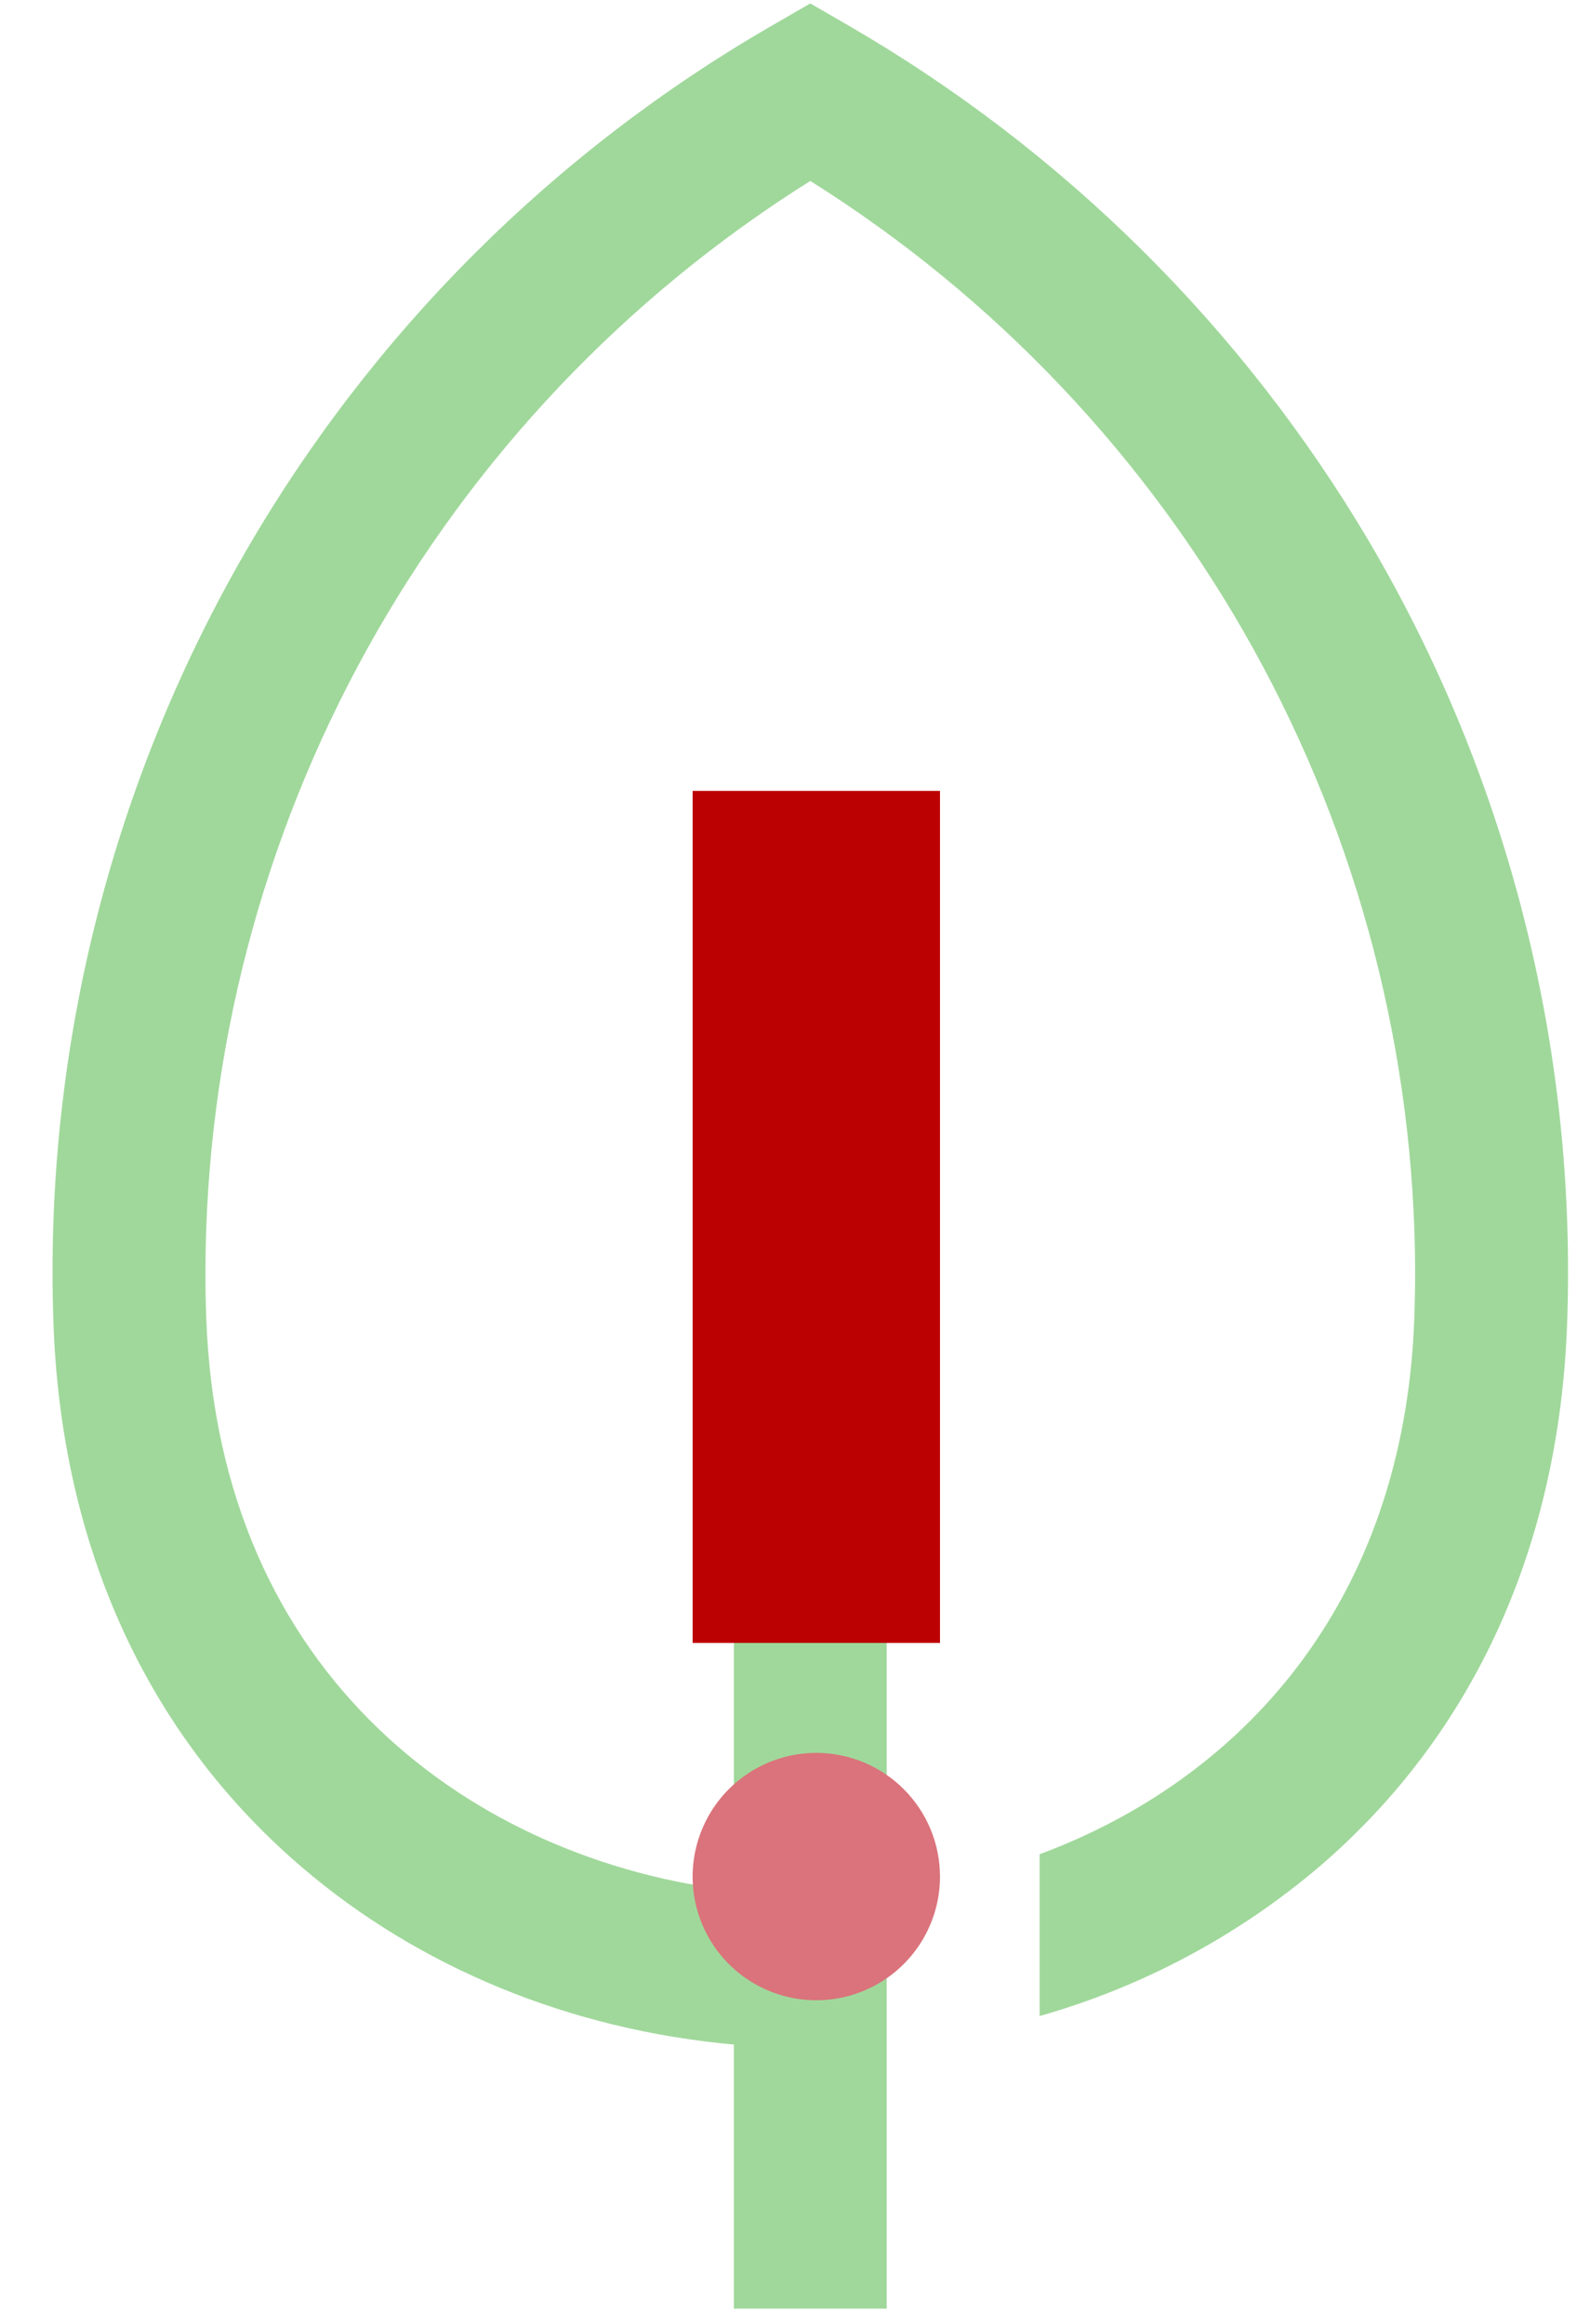 <svg width="26" height="38" viewBox="0 0 26 38" fill="none" xmlns="http://www.w3.org/2000/svg">
<path d="M22.395 8.867C20.328 5.366 17.394 2.456 13.876 0.418L13.25 0.056L12.624 0.418C9.046 2.483 6.075 5.454 4.009 9.032C1.944 12.61 0.858 16.669 0.859 20.8C0.859 21.07 0.864 21.343 0.873 21.613C0.998 25.273 2.397 28.354 4.922 30.52C6.853 32.179 9.331 33.191 12 33.432V37.75H14.5V17.75H12V30.916C7.776 30.427 3.572 27.443 3.372 21.528C3.363 21.286 3.359 21.041 3.359 20.8C3.366 17.233 4.278 13.726 6.007 10.606C7.737 7.486 10.229 4.855 13.25 2.959C16.271 4.855 18.763 7.486 20.493 10.606C22.222 13.726 23.133 17.233 23.141 20.8C23.141 21.041 23.136 21.286 23.128 21.528C22.968 26.26 20.245 29.116 17 30.32V32.966C18.684 32.488 20.245 31.654 21.578 30.52C24.102 28.354 25.502 25.273 25.627 21.613C25.636 21.343 25.641 21.069 25.641 20.8C25.643 16.604 24.522 12.484 22.395 8.867Z" fill="#A0D89B"/>
<path d="M11.326 12.933H15.371V26.865H11.326V12.933Z" fill="#BB0101"/>
<path d="M13.348 28.663C12.948 28.663 12.557 28.782 12.225 29.004C11.892 29.226 11.633 29.542 11.48 29.912C11.327 30.281 11.287 30.688 11.364 31.08C11.443 31.472 11.635 31.833 11.918 32.116C12.201 32.398 12.561 32.591 12.954 32.669C13.346 32.747 13.753 32.707 14.122 32.554C14.492 32.401 14.807 32.142 15.03 31.809C15.252 31.477 15.371 31.086 15.371 30.686C15.371 30.149 15.158 29.635 14.778 29.256C14.399 28.876 13.884 28.663 13.348 28.663Z" fill="#DA737B"/>
</svg>
